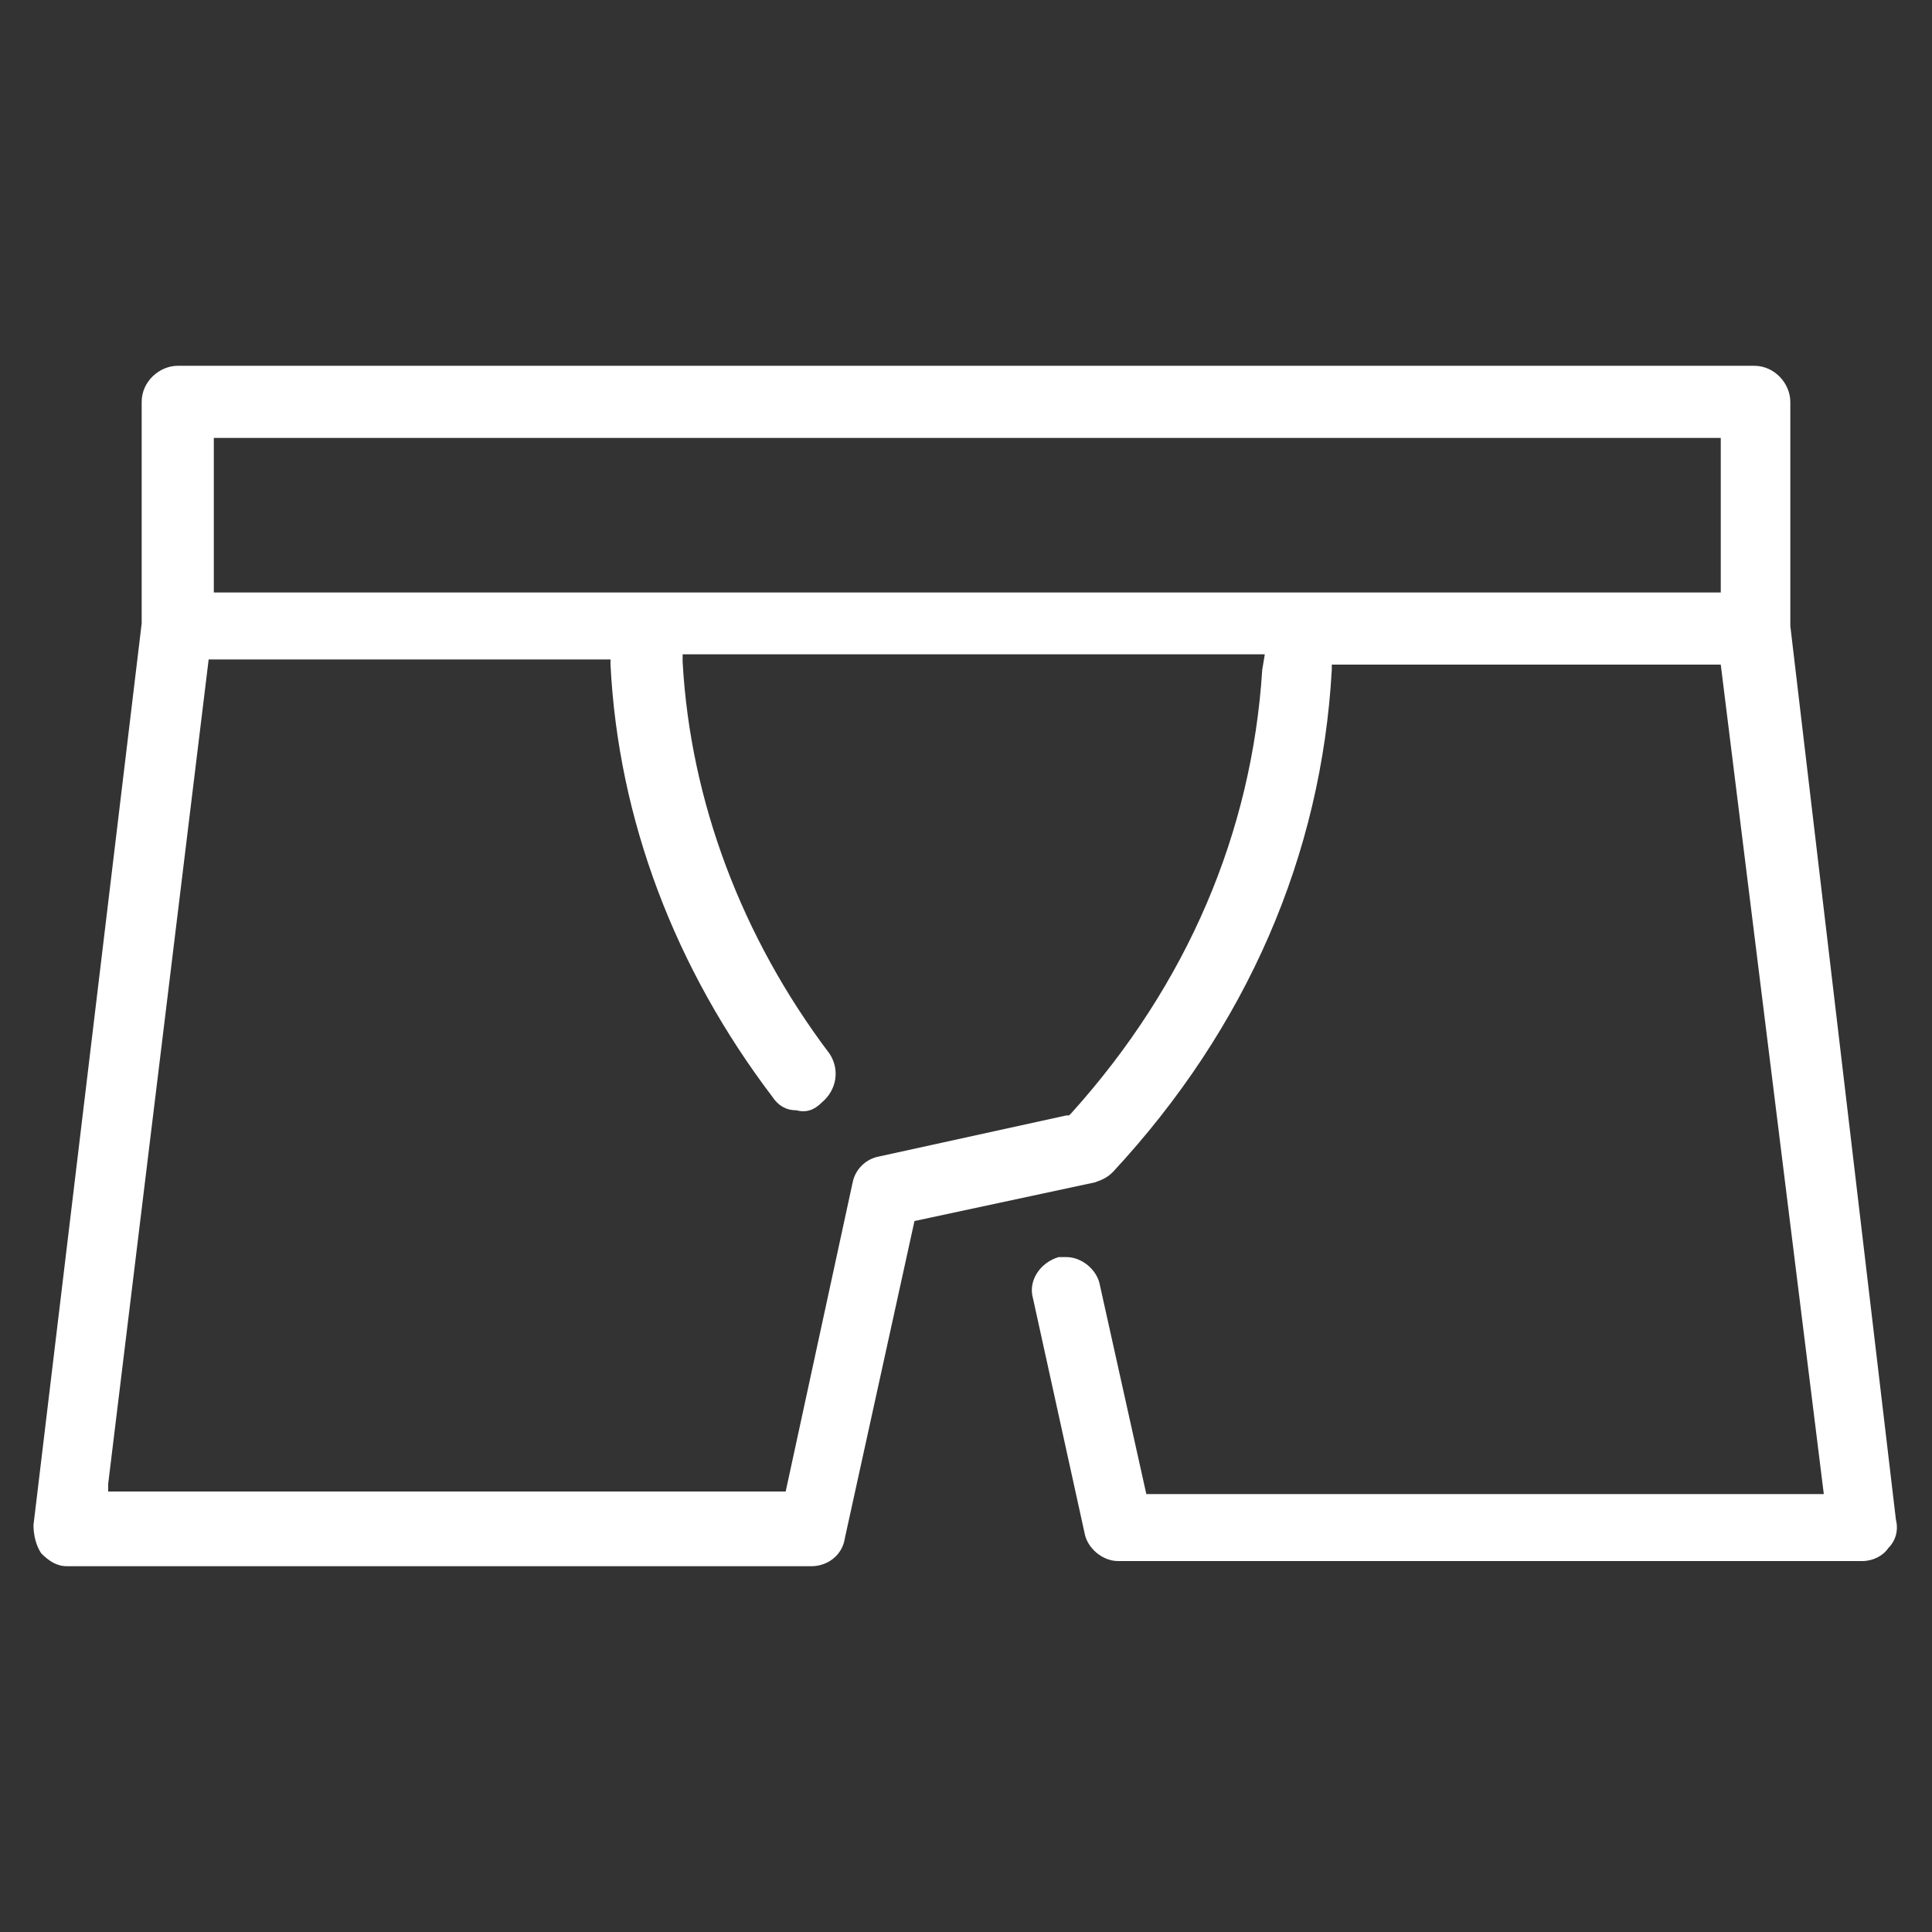<?xml version="1.0" encoding="utf-8"?>
<!-- Generator: Adobe Illustrator 18.0.0, SVG Export Plug-In . SVG Version: 6.00 Build 0)  -->
<!DOCTYPE svg PUBLIC "-//W3C//DTD SVG 1.1//EN" "http://www.w3.org/Graphics/SVG/1.1/DTD/svg11.dtd">
<svg version="1.1" id="Layer_1" xmlns="http://www.w3.org/2000/svg" xmlns:xlink="http://www.w3.org/1999/xlink" x="0px" y="0px"
	 viewBox="0 0 75 75" enable-background="new 0 0 75 75" xml:space="preserve">
<rect x="0" y="0" width="75" height="75" fill="#333333" stroke="none"/>
<path fill="#FFFFFF" d="M69.5,24.3l0-8.7c0-0.7-0.6-1.4-1.4-1.4H6.9c-0.7,0-1.4,0.6-1.4,1.4v8.6L1.3,59.2c0,0.4,0.1,0.8,0.3,1.1
	c0.3,0.3,0.6,0.5,1,0.5h28.9c0.6,0,1.2-0.4,1.3-1.1l2.7-12.3l7-1.5c0.3-0.1,0.5-0.2,0.7-0.4c5.2-5.6,8.1-12.3,8.5-19.5l0-0.2h15.1
	L70.8,58H44.5l-1.8-8.1c-0.1-0.6-0.7-1.1-1.3-1.1c-0.1,0-0.2,0-0.3,0c-0.7,0.2-1.2,0.9-1,1.6l2,9.1c0.1,0.6,0.7,1.1,1.3,1.1h28.9
	c0.4,0,0.8-0.2,1-0.5c0.3-0.3,0.4-0.7,0.3-1.1L69.5,24.3z M49,26c-0.4,6.3-2.9,12.2-7.4,17.2l-0.1,0.1l-0.1,0l-7.3,1.6
	c-0.5,0.1-0.9,0.5-1,1l-2.6,12H4.2l0-0.3l3.9-32h15.6l0,0.2c0.3,6,2.5,11.8,6.3,16.8c0.2,0.3,0.5,0.5,0.9,0.5c0.4,0.1,0.7,0,1-0.3
	c0.6-0.5,0.7-1.3,0.3-1.9c-3.4-4.5-5.4-9.8-5.7-15.2l0-0.3h22.6L49,26z M66.7,23H8.3v-6h58.5V23z"/>
</svg>
